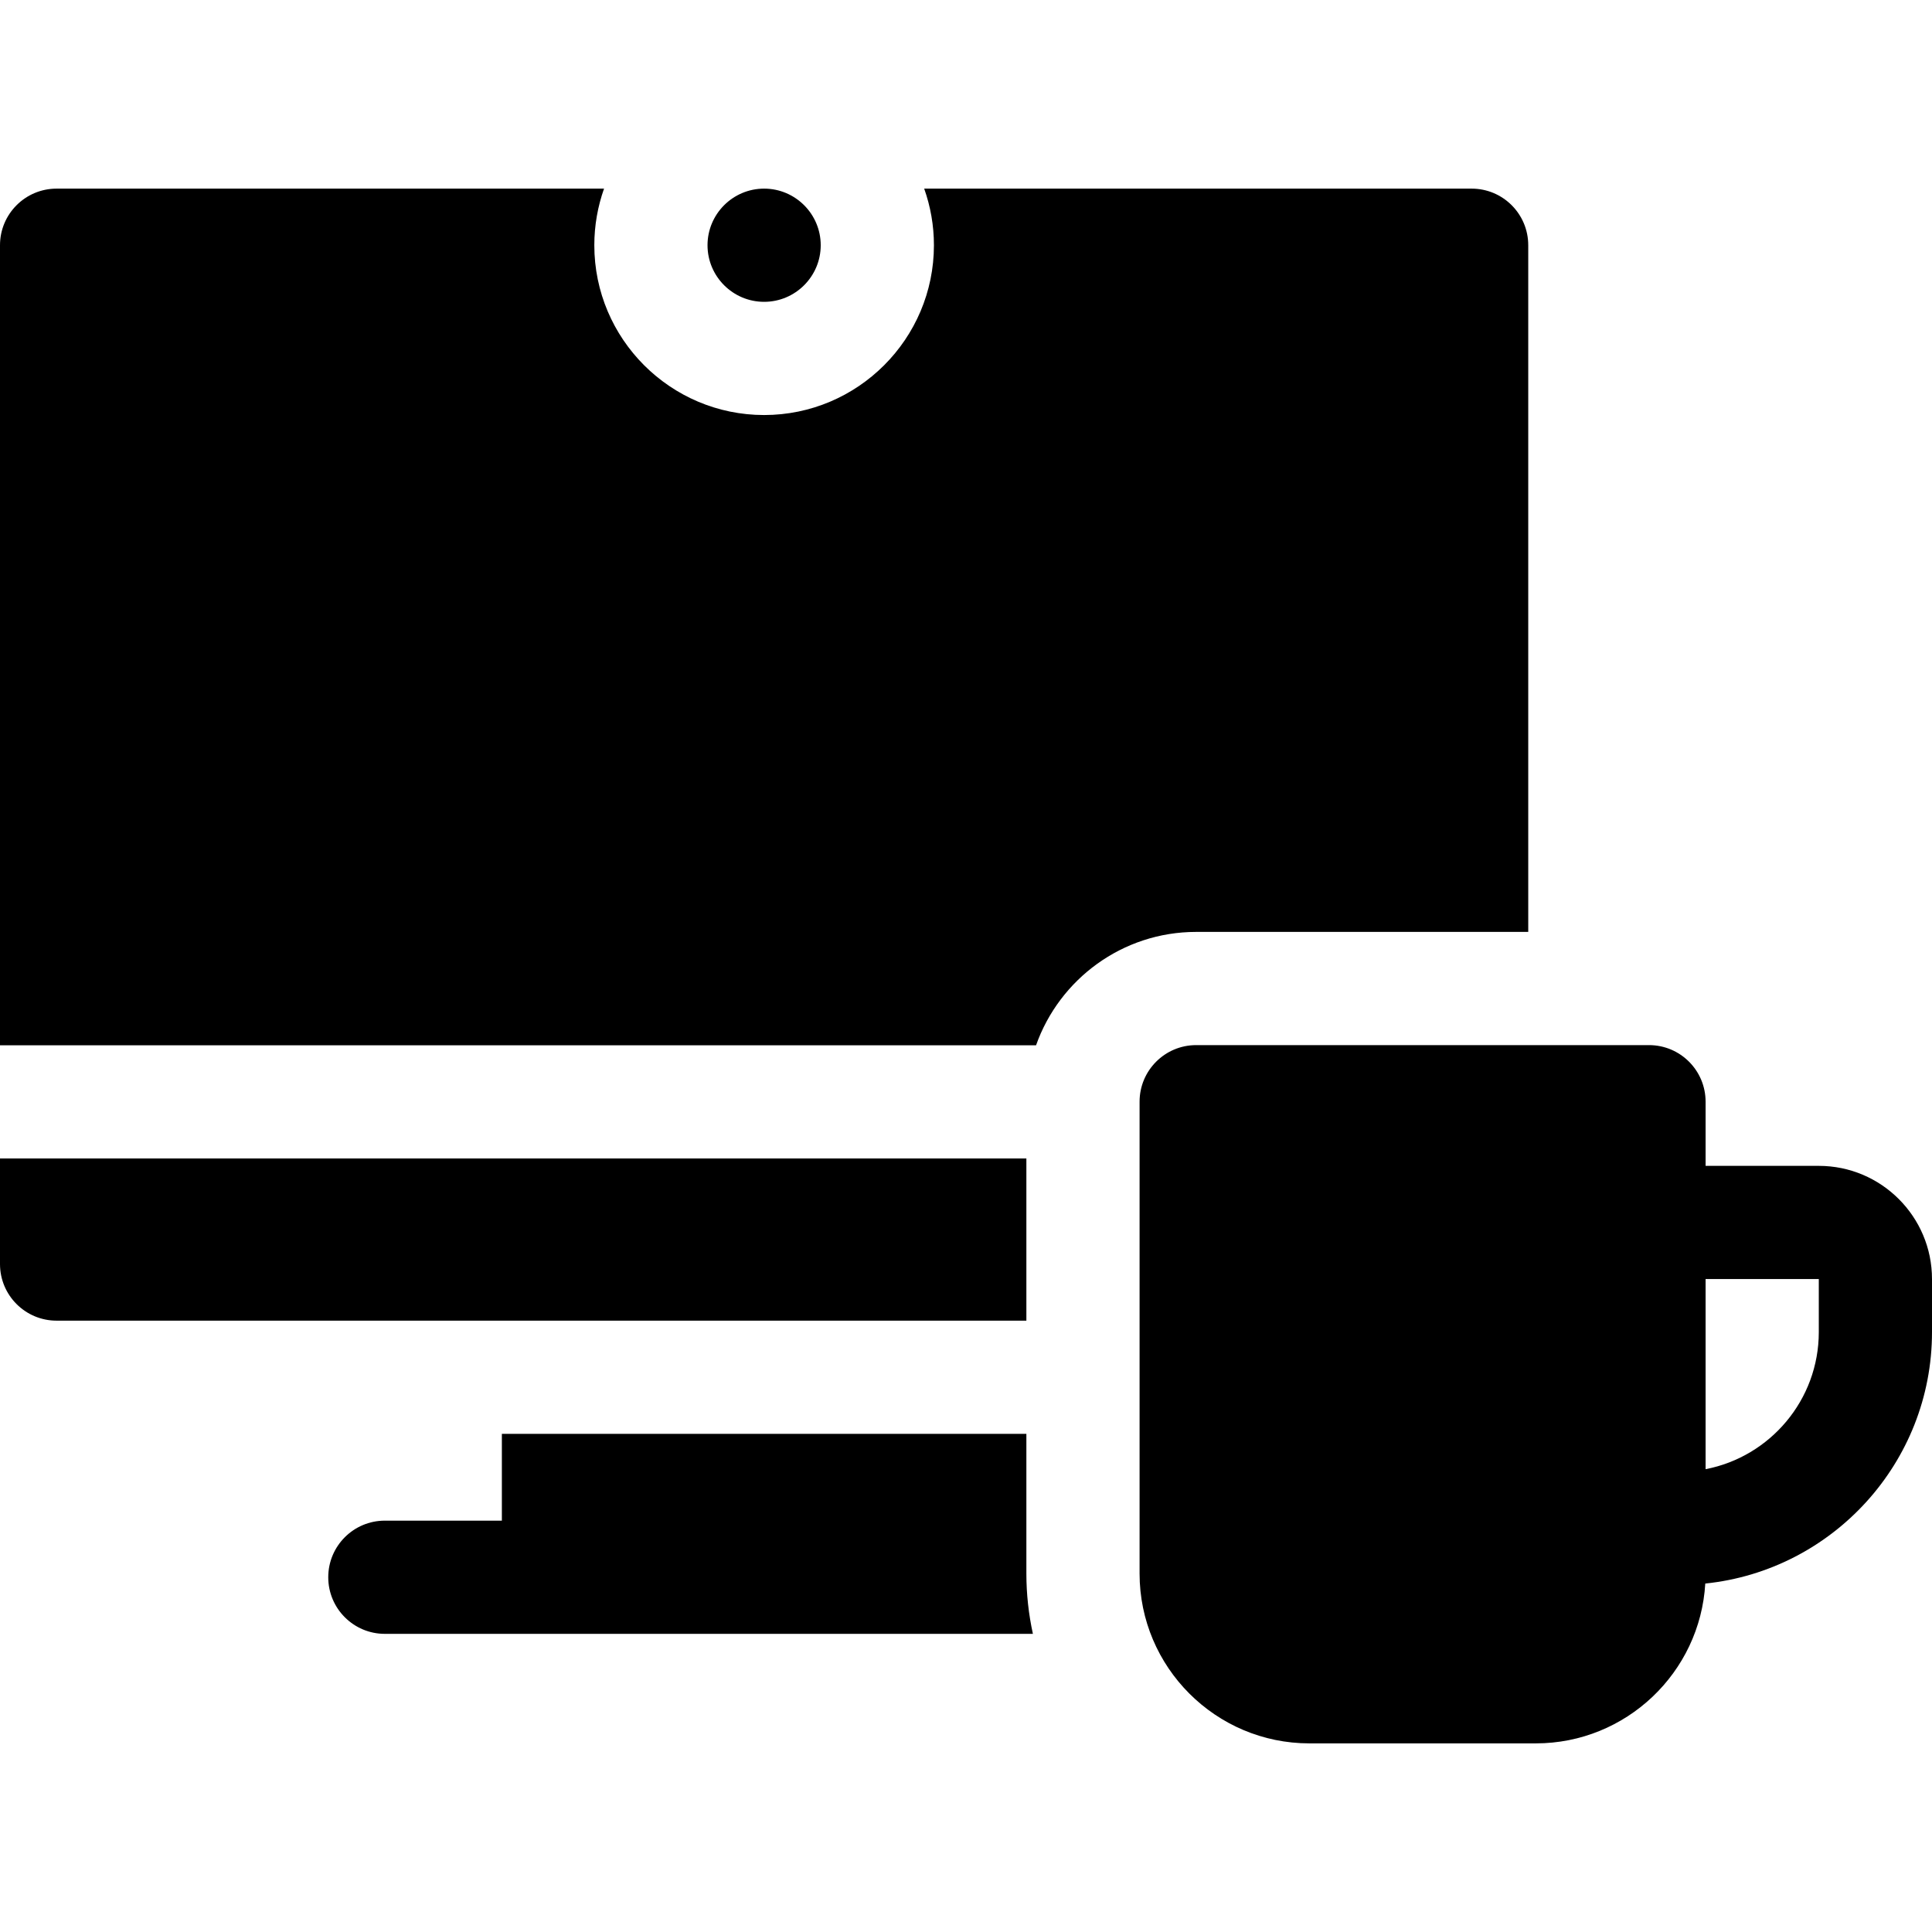 <svg id="Layer_1" enable-background="new 0 0 512 512" height="512" viewBox="0 0 512 512" width="512" xmlns="http://www.w3.org/2000/svg"><g><path d="m482 308.965h-30v-17c0-8.284-6.716-15-15-15h-120c-8.284 0-15 6.716-15 15v125.048c0 24.813 20.187 45 45 45h60c23.926 0 43.542-18.77 44.916-42.356 33.707-3.475 60.084-32.038 60.084-66.647v-14.045c0-16.542-13.458-30-30-30zm0 44.045c0 18.01-12.934 33.056-30 36.338v-50.383h30z"/><path d="m202.5 79.988c8.271 0 15-6.729 15-15s-6.729-15-15-15-15 6.729-15 15 6.729 15 15 15z"/><path d="m405 246.965v-181.977c0-8.284-6.716-15-15-15h-145.08c1.665 4.695 2.58 9.741 2.58 15 0 24.813-20.187 45-45 45s-45-20.187-45-45c0-5.259.915-10.305 2.58-15h-145.08c-8.284 0-15 6.716-15 15v212.024h274.564c6.179-17.483 22.863-30.047 42.436-30.047z"/><path d="m272 307.012h-272v27.976c0 8.284 6.716 15 15 15h257z"/><path d="m272 379.988h-139v23h-31.011c-8.284 0-15 6.716-15 15s6.716 15 15 15h171.741c-1.122-5.151-1.73-10.492-1.73-15.975z"/></g></svg>